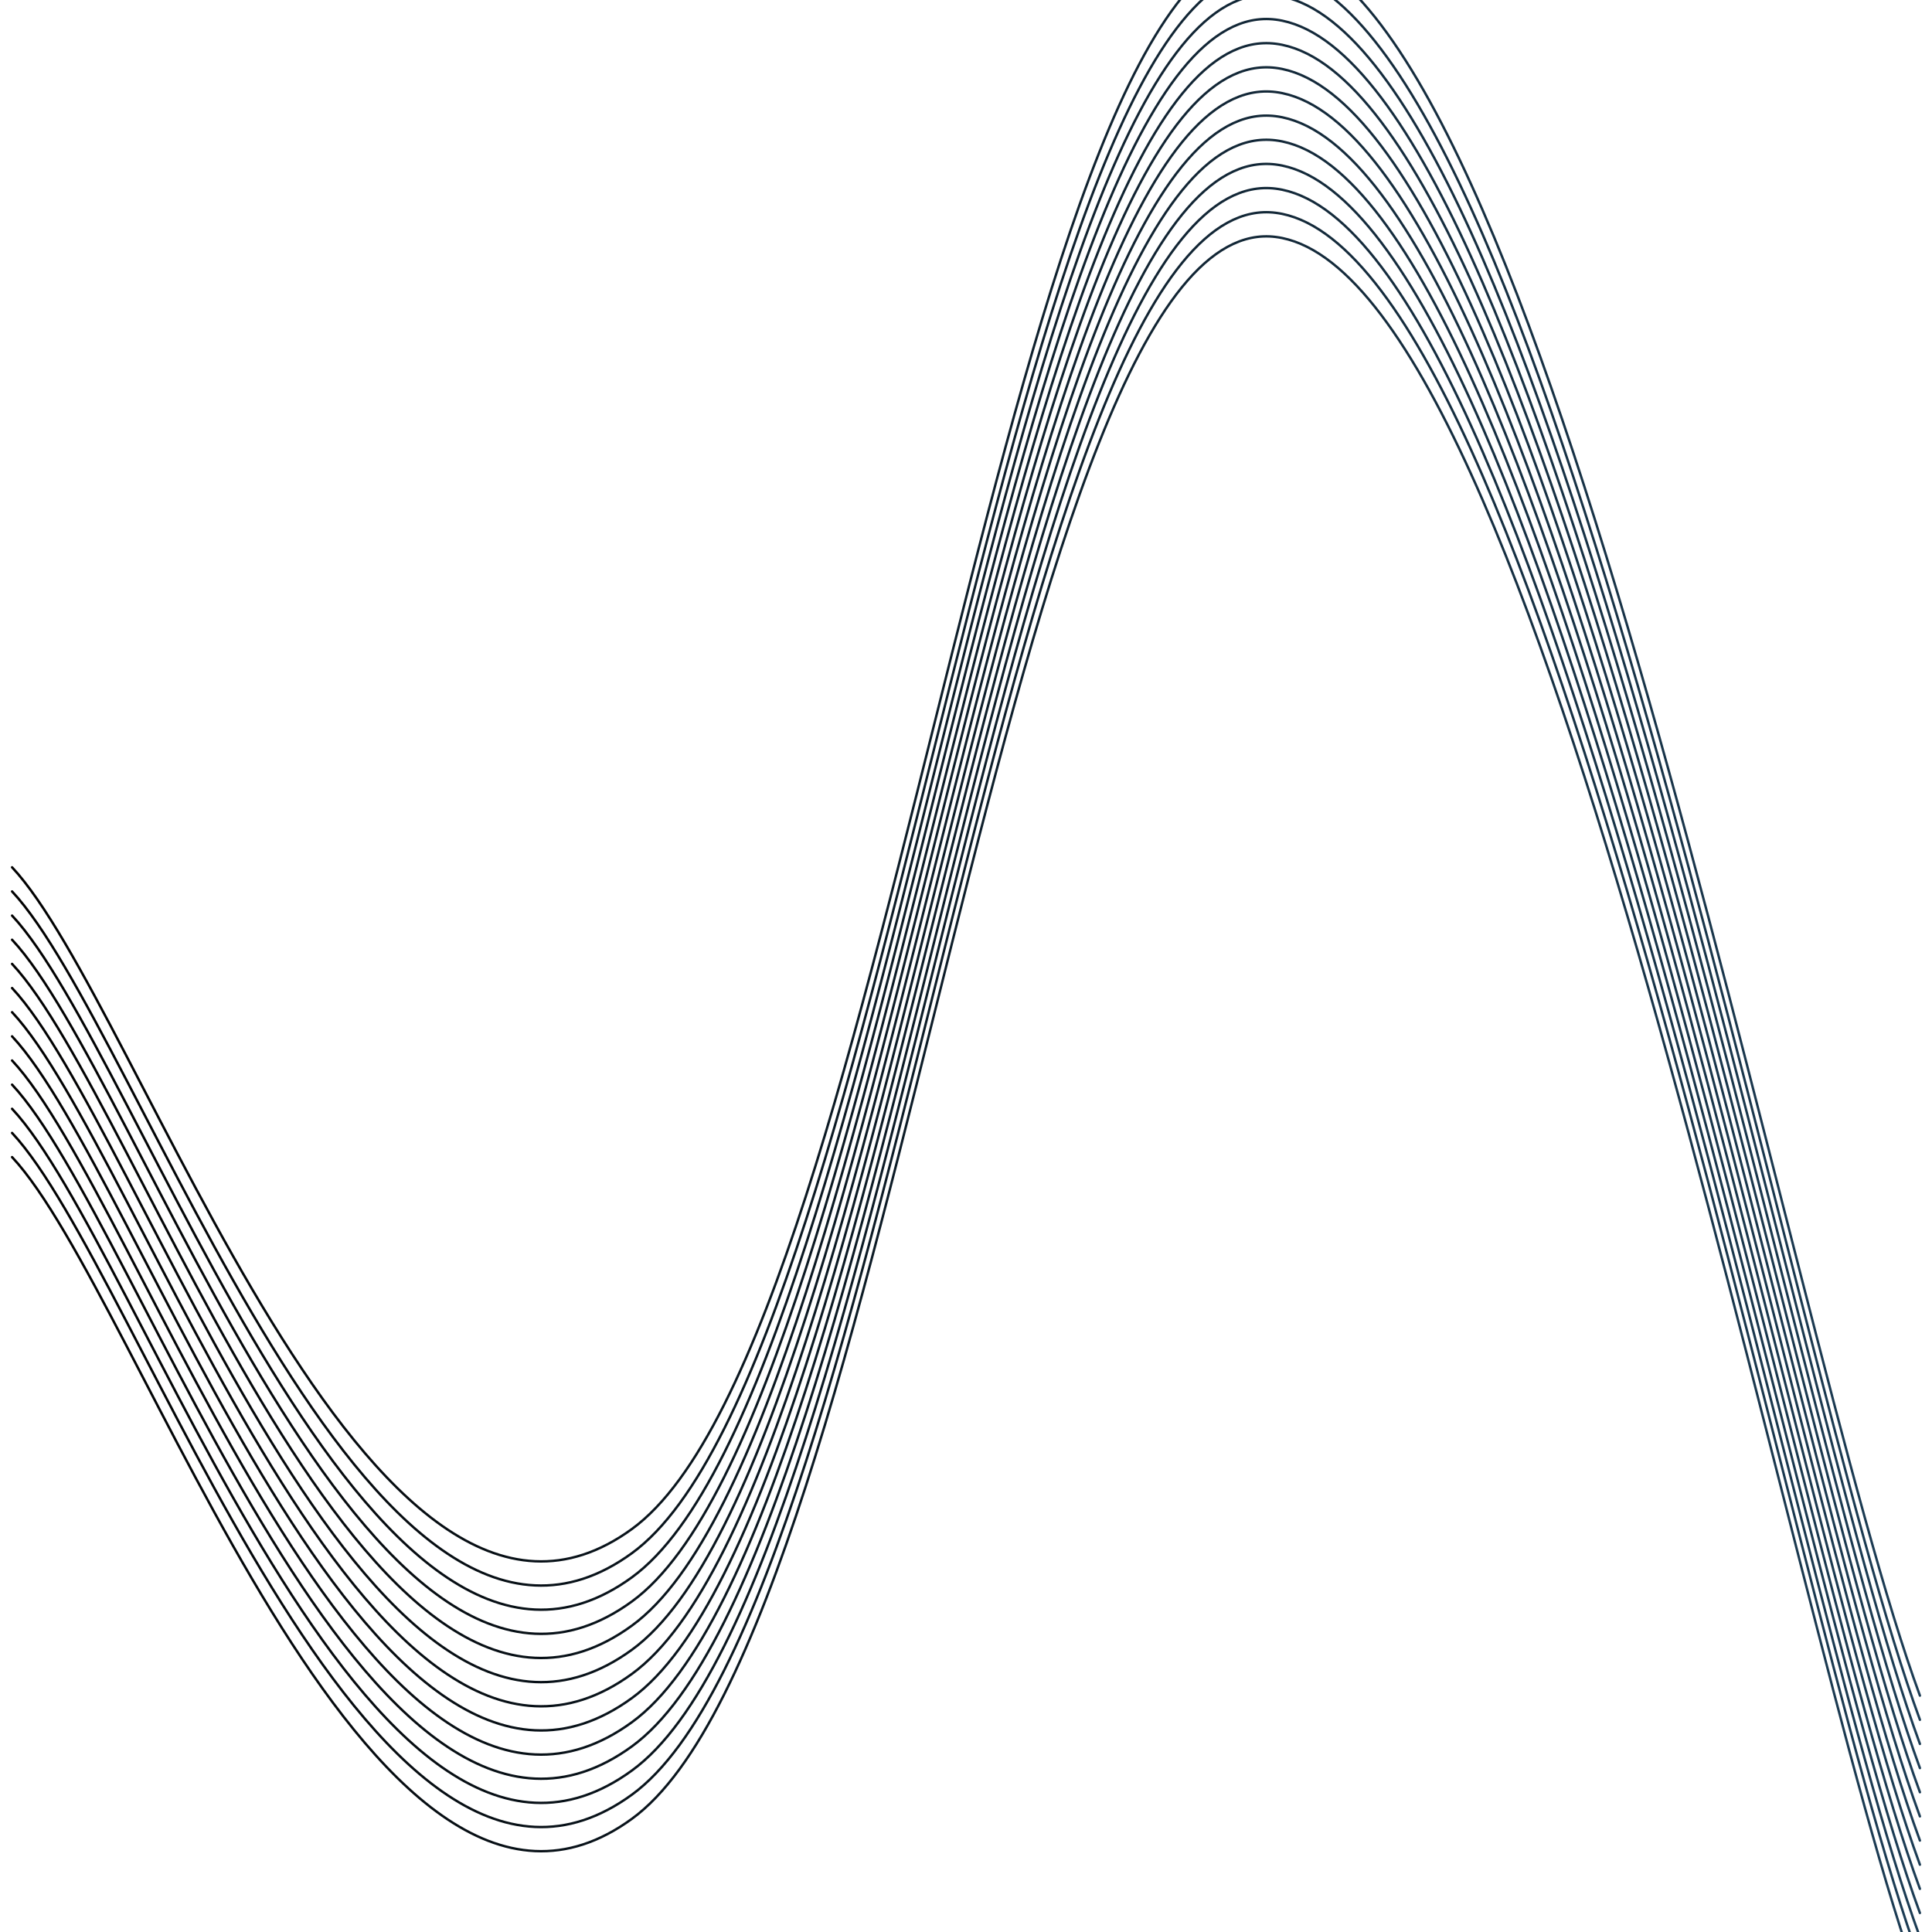<svg xmlns="http://www.w3.org/2000/svg" version="1.1" xmlns:xlink="http://www.w3.org/1999/xlink" xmlns:svgjs="http://svgjs.dev/svgjs" viewBox="0 0 800 800" opacity="1"><defs><linearGradient gradientTransform="rotate(270)" x1="50%" y1="0%" x2="50%" y2="100%" id="sssquiggly-grad"><stop stop-color="hsla(206, 50%, 22%, 0.14)" stop-opacity="1" offset="0%"></stop><stop stop-color="#1c3c5407" stop-opacity="1" offset="100%"></stop></linearGradient></defs><g stroke-width="1" stroke="url(#sssquiggly-grad)" fill="none" stroke-linecap="round" transform="matrix(1,0,0,1,-5,349.129)"><path d="M10,10C63.472,67.083,157.639,363.375,266.667,284C375.694,204.625,422.222,-385.375,533.333,-371C644.444,-356.625,744.444,202.167,800,353"></path><path d="M10,10C63.472,67.083,157.639,363.375,266.667,284C375.694,204.625,422.222,-385.375,533.333,-371C644.444,-356.625,744.444,202.167,800,353" transform="matrix(1,0,0,1,0,120)"></path><path d="M10,10C63.472,67.083,157.639,363.375,266.667,284C375.694,204.625,422.222,-385.375,533.333,-371C644.444,-356.625,744.444,202.167,800,353" transform="matrix(1,0,0,1,0,110)"></path><path d="M10,10C63.472,67.083,157.639,363.375,266.667,284C375.694,204.625,422.222,-385.375,533.333,-371C644.444,-356.625,744.444,202.167,800,353" transform="matrix(1,0,0,1,0,100)"></path><path d="M10,10C63.472,67.083,157.639,363.375,266.667,284C375.694,204.625,422.222,-385.375,533.333,-371C644.444,-356.625,744.444,202.167,800,353" transform="matrix(1,0,0,1,0,90)"></path><path d="M10,10C63.472,67.083,157.639,363.375,266.667,284C375.694,204.625,422.222,-385.375,533.333,-371C644.444,-356.625,744.444,202.167,800,353" transform="matrix(1,0,0,1,0,80)"></path><path d="M10,10C63.472,67.083,157.639,363.375,266.667,284C375.694,204.625,422.222,-385.375,533.333,-371C644.444,-356.625,744.444,202.167,800,353" transform="matrix(1,0,0,1,0,70)"></path><path d="M10,10C63.472,67.083,157.639,363.375,266.667,284C375.694,204.625,422.222,-385.375,533.333,-371C644.444,-356.625,744.444,202.167,800,353" transform="matrix(1,0,0,1,0,60)"></path><path d="M10,10C63.472,67.083,157.639,363.375,266.667,284C375.694,204.625,422.222,-385.375,533.333,-371C644.444,-356.625,744.444,202.167,800,353" transform="matrix(1,0,0,1,0,50)"></path><path d="M10,10C63.472,67.083,157.639,363.375,266.667,284C375.694,204.625,422.222,-385.375,533.333,-371C644.444,-356.625,744.444,202.167,800,353" transform="matrix(1,0,0,1,0,40)"></path><path d="M10,10C63.472,67.083,157.639,363.375,266.667,284C375.694,204.625,422.222,-385.375,533.333,-371C644.444,-356.625,744.444,202.167,800,353" transform="matrix(1,0,0,1,0,30)"></path><path d="M10,10C63.472,67.083,157.639,363.375,266.667,284C375.694,204.625,422.222,-385.375,533.333,-371C644.444,-356.625,744.444,202.167,800,353" transform="matrix(1,0,0,1,0,20)"></path><path d="M10,10C63.472,67.083,157.639,363.375,266.667,284C375.694,204.625,422.222,-385.375,533.333,-371C644.444,-356.625,744.444,202.167,800,353" transform="matrix(1,0,0,1,0,10)"></path></g></svg>